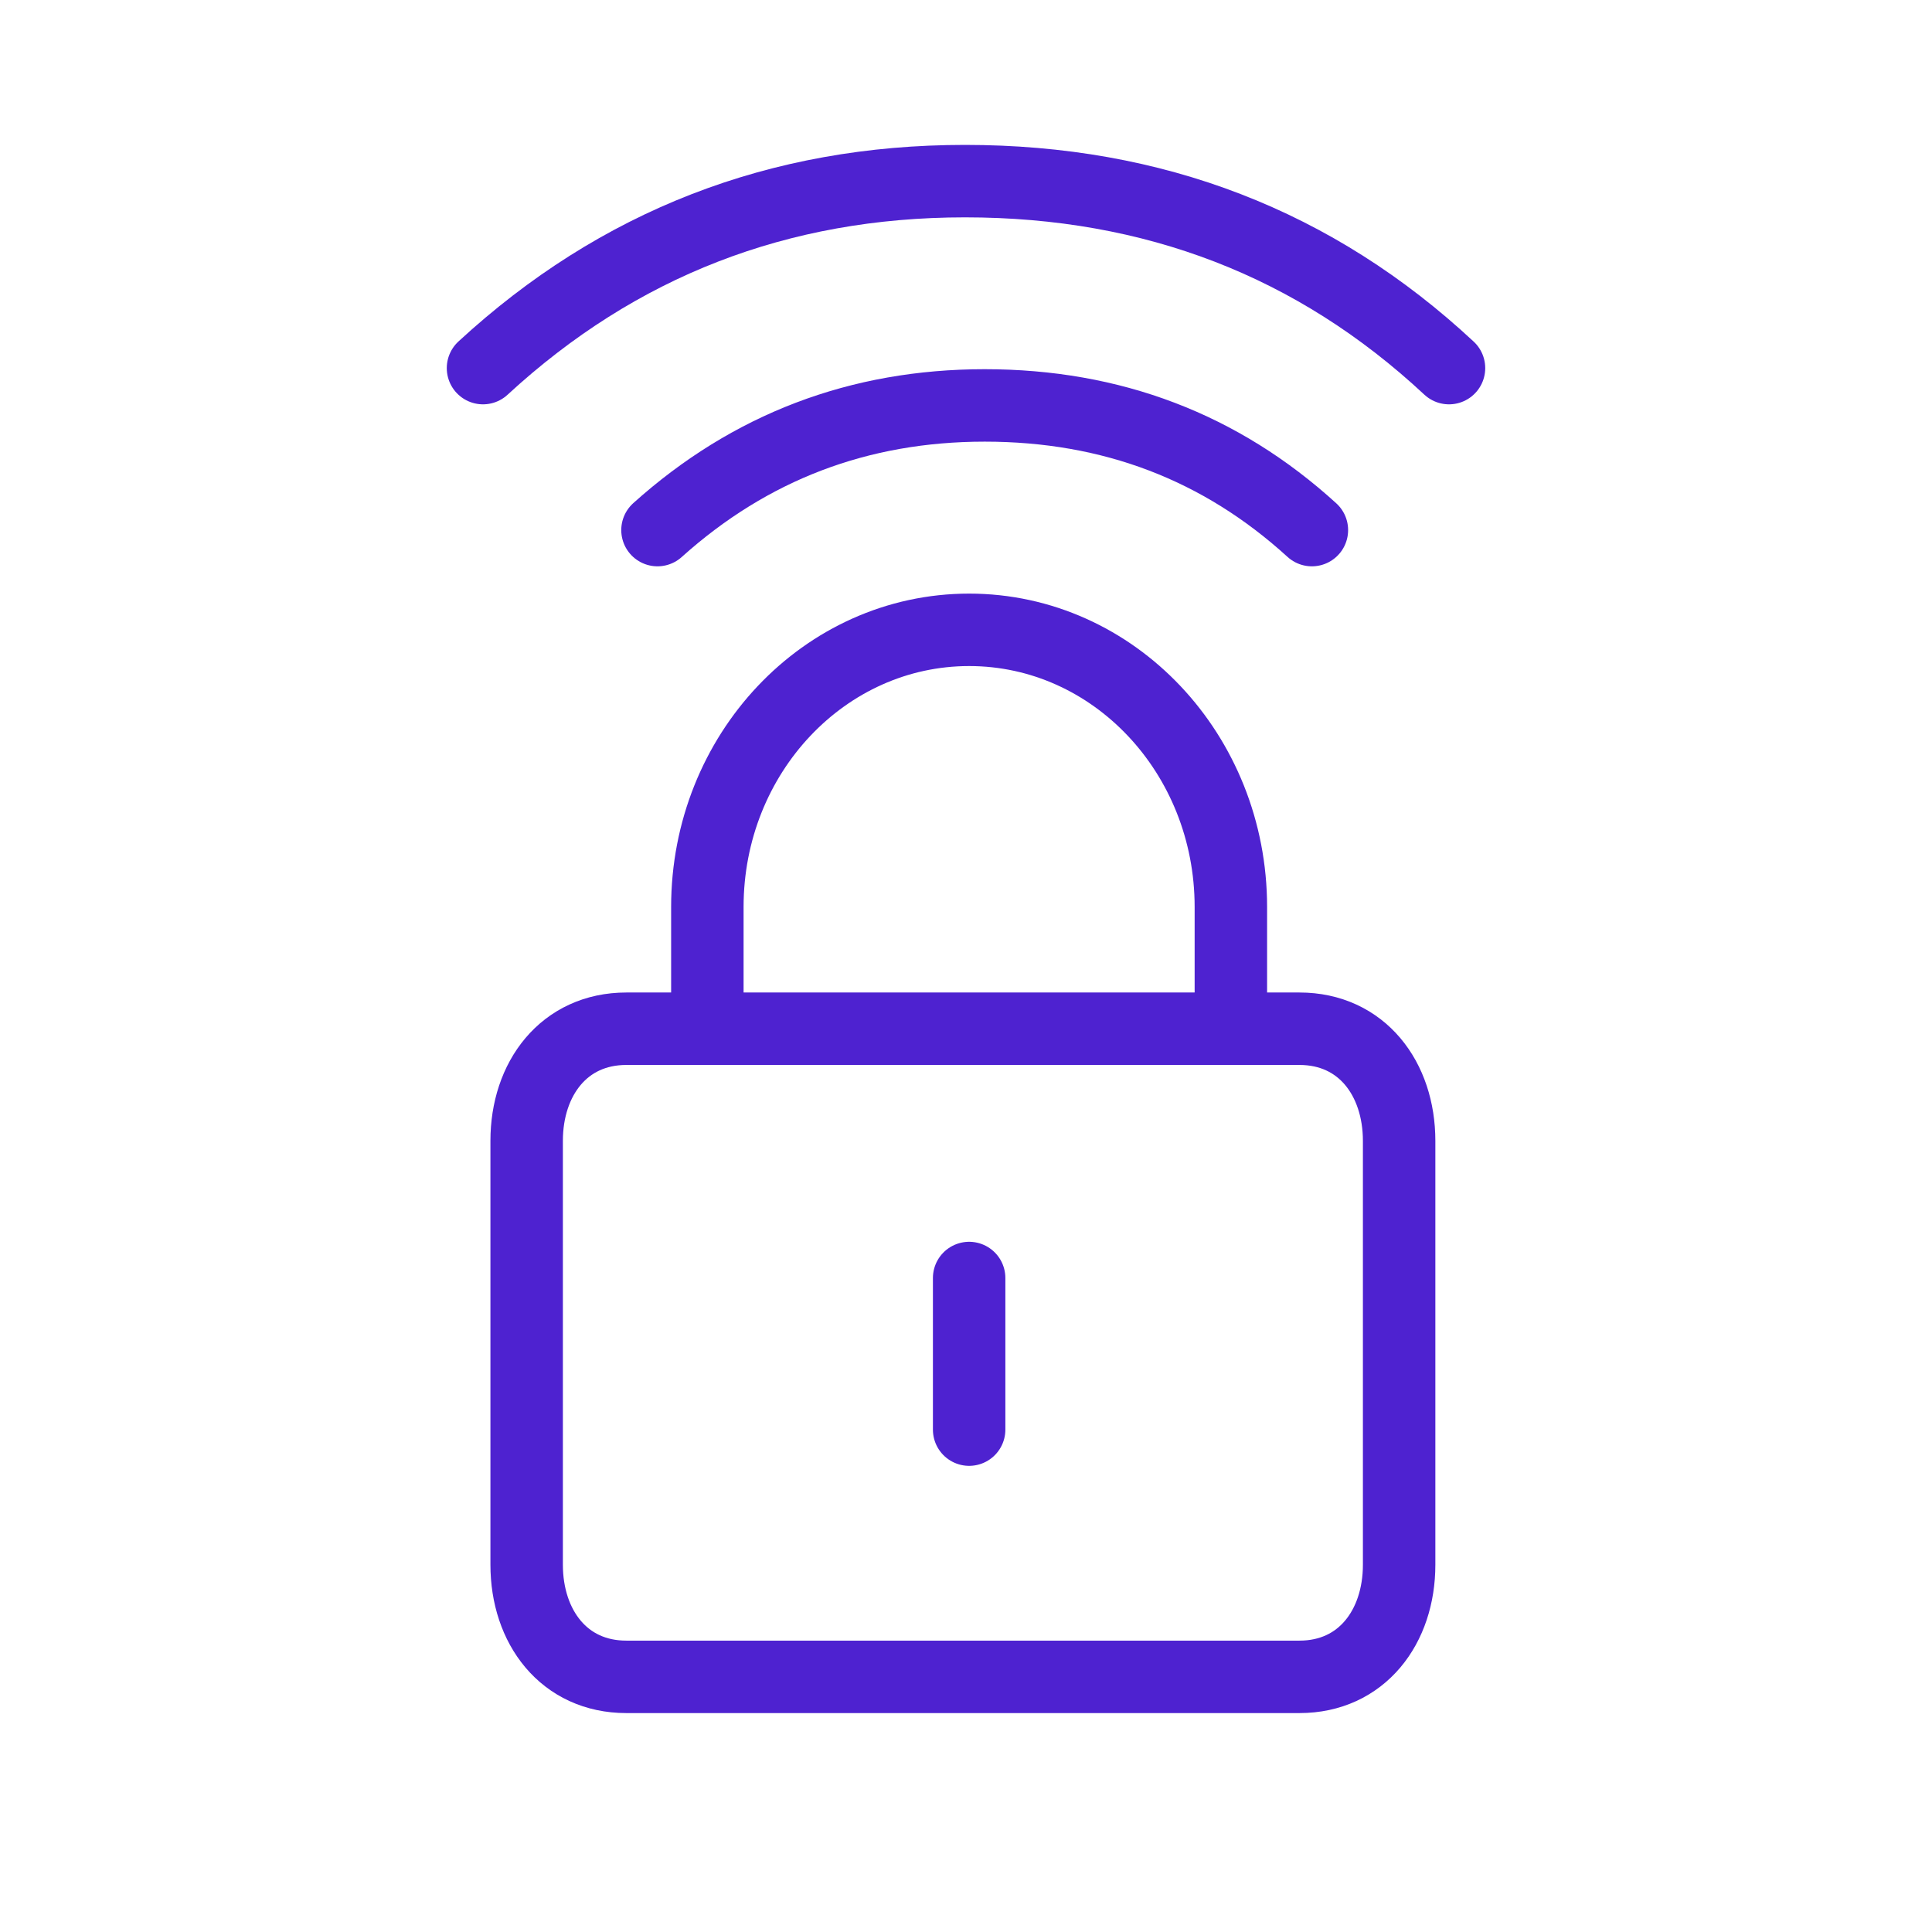 <svg xmlns="http://www.w3.org/2000/svg" width="32" height="32"><path fill="none" stroke="#4E22D0" stroke-linecap="round" stroke-linejoin="round" stroke-width="1.2" d="M10.374 17.039h11.149c1.032 0 1.651.826 1.651 1.858v7.02c0 1.031-.62 1.857-1.651 1.857H10.374c-1.032 0-1.651-.826-1.651-1.858v-7.02c0-1.031.619-1.857 1.651-1.857zm1.342 0v-2.017c0-2.535 1.941-4.59 4.336-4.59 2.394 0 4.335 2.055 4.335 4.59v2.017m-4.335 6.64v-2.511M10.89 8.78c1.533-1.377 3.34-2.065 5.42-2.065 2.102 0 3.908.688 5.419 2.065M8 6.097C10.239 4.033 12.9 3 15.983 3c3.13 0 5.802 1.033 8.017 3.097"/></svg>